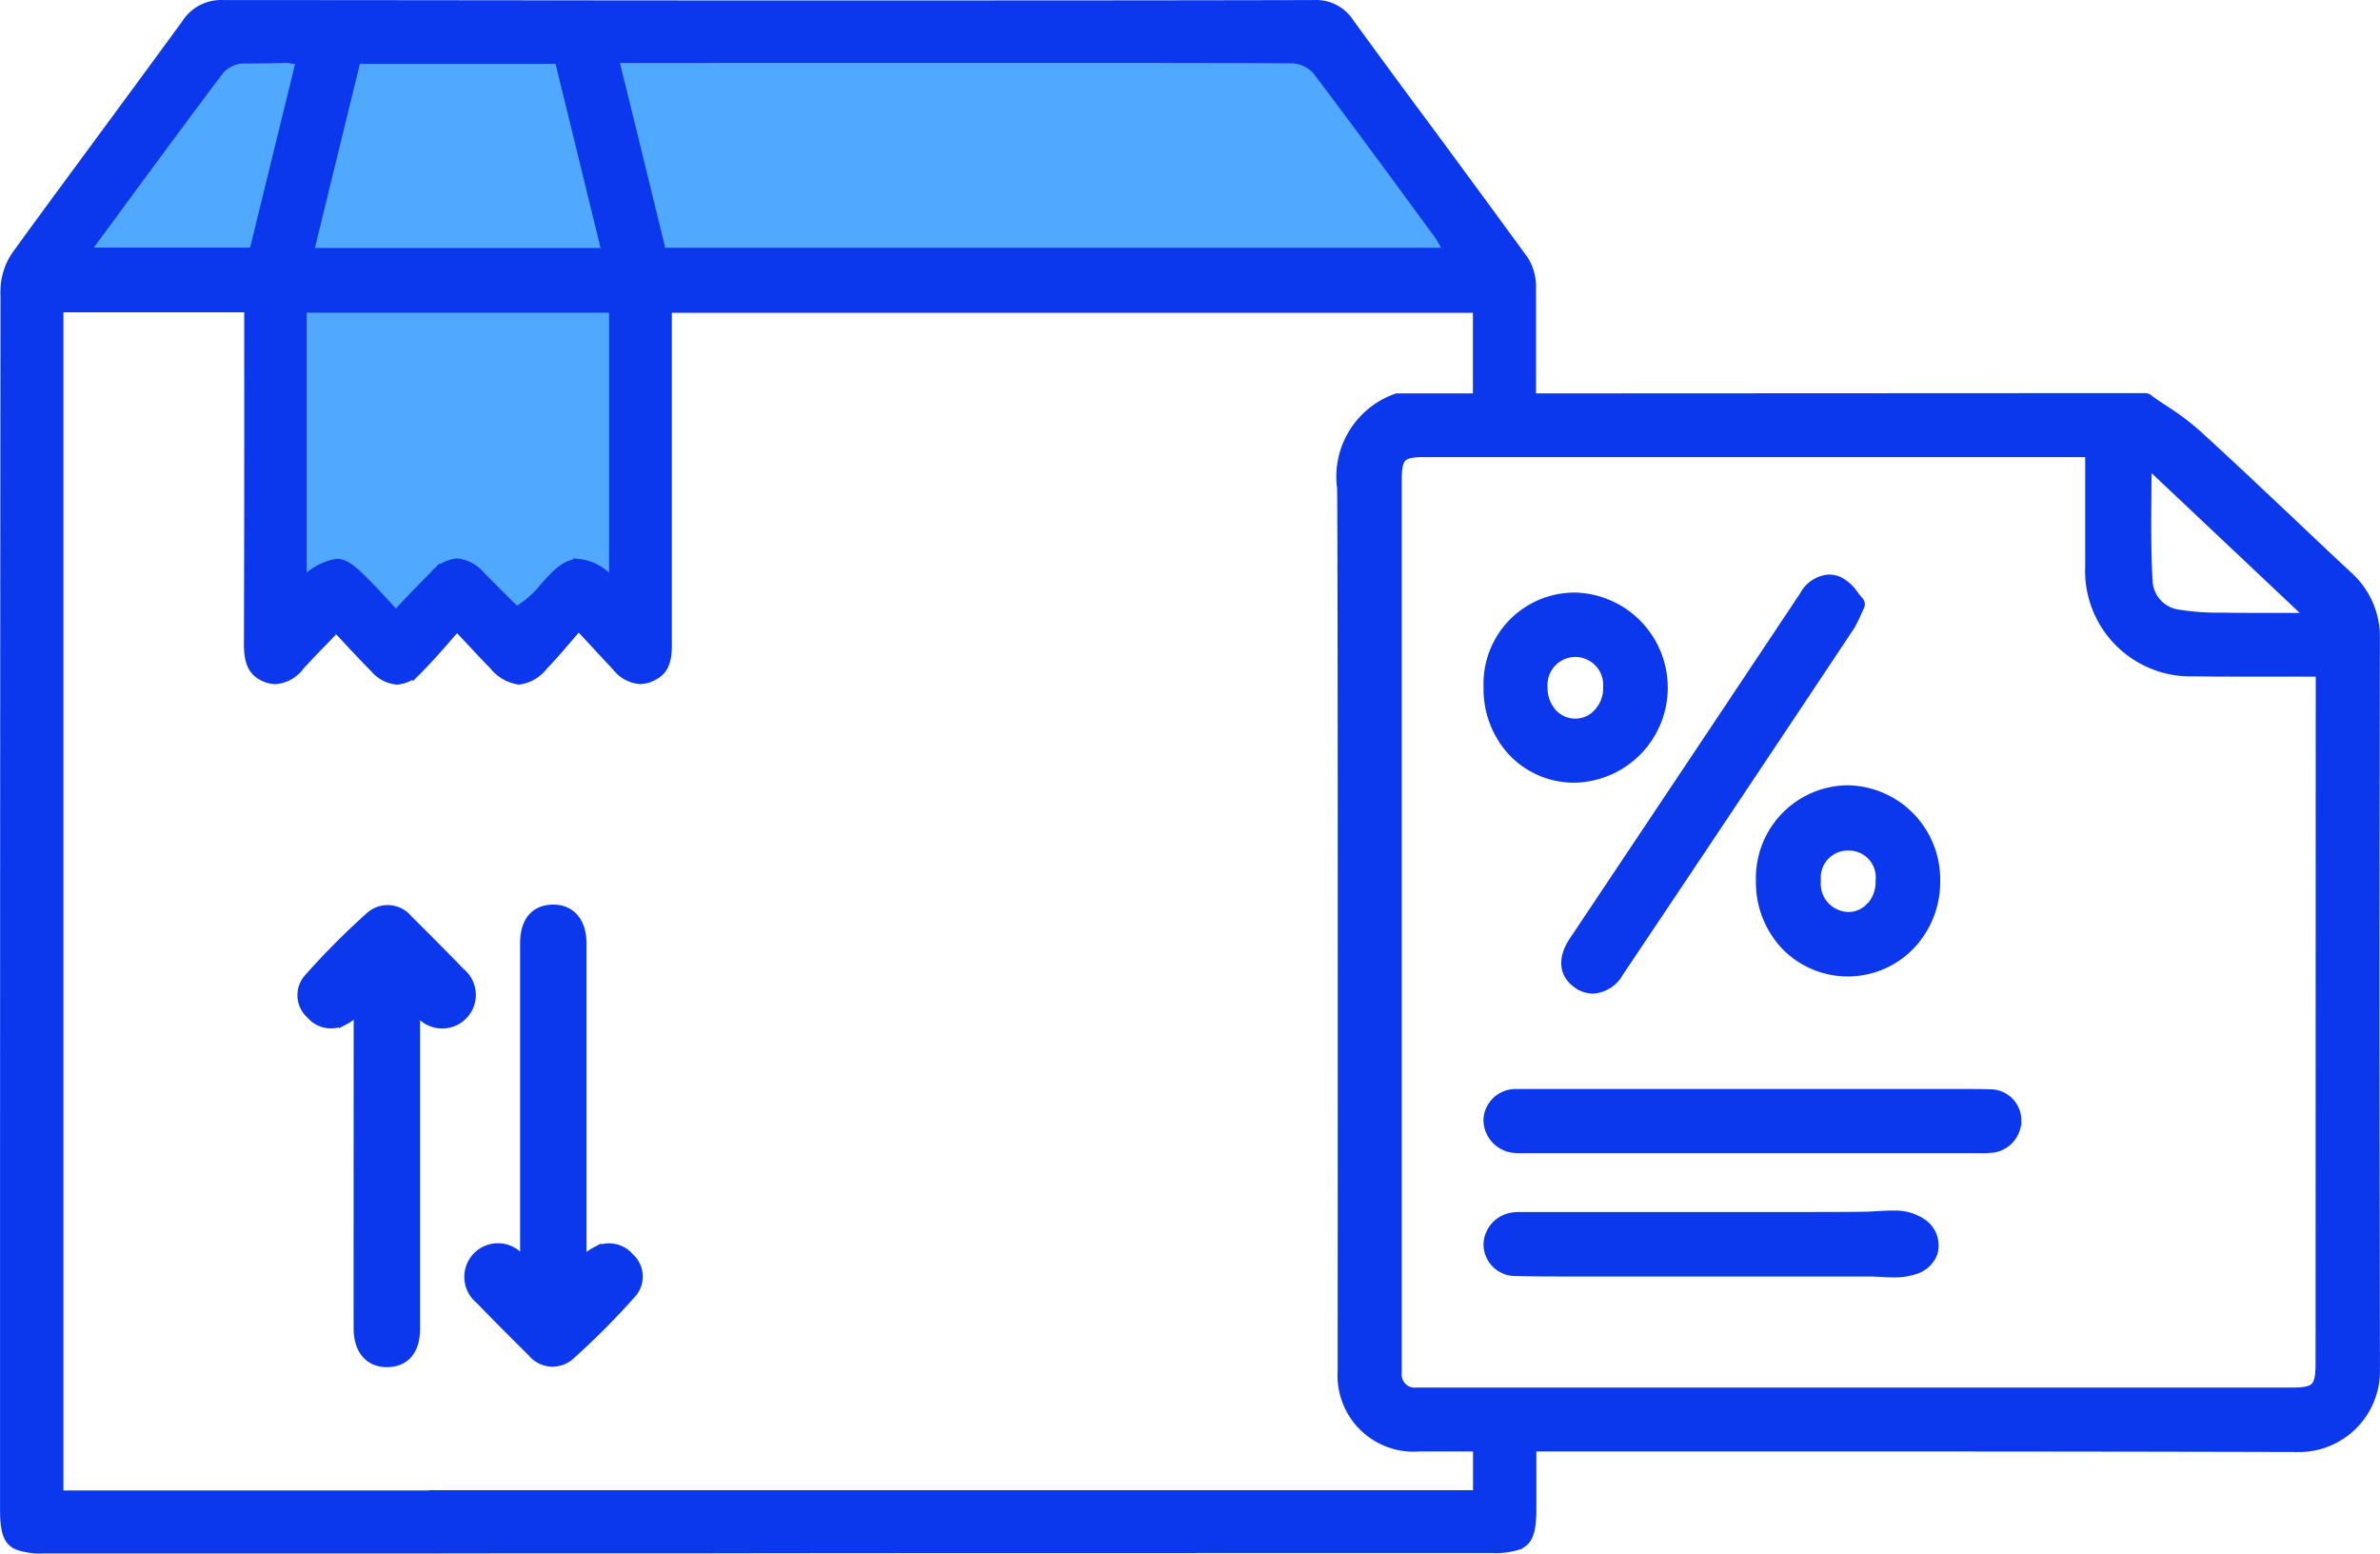 <svg xmlns="http://www.w3.org/2000/svg" width="43.183" height="28.182" viewBox="0 0 43.183 28.182">
  <g id="Group_180" data-name="Group 180" transform="translate(-20.156 -47.64)">
    <path id="Path_167" data-name="Path 167" d="M25.474,49.352H45.409l3.212,4.3-15.55.234v6.3l-1.148-.82-1.06,1-1.148-.972-1.148,1.119-1.178-1.119-1.09,1.06V53.885H22Z" transform="translate(-1.282 -1.184)" fill="#50a8ff" stroke="#0c38ed" stroke-width="0.2"/>
    <path id="Path_168" data-name="Path 168" d="M41.636,109.767c-.117.08-.189.139-.268.181a.466.466,0,0,1-.6-.1.444.444,0,0,1-.04-.63,13.623,13.623,0,0,1,1.13-1.134.461.461,0,0,1,.652.065c.32.318.638.636.951.96a.51.51,0,1,1-.684.754c-.03-.023-.059-.047-.136-.11v5.807c0,.383-.175.593-.489.6s-.515-.21-.517-.6C41.634,115.019,41.636,110.355,41.636,109.767Z" transform="translate(-14.963 -43.82)" fill="#0c38ed" stroke="#0c38ed" stroke-width="0.2"/>
    <path id="Path_169" data-name="Path 169" d="M53.5,114.36c.117-.08.189-.139.268-.181a.466.466,0,0,1,.6.1.444.444,0,0,1,.04.63,13.621,13.621,0,0,1-1.13,1.134.461.461,0,0,1-.652-.065c-.32-.318-.639-.636-.952-.96a.51.51,0,1,1,.684-.754c.031.023.059.047.137.11v-5.807c0-.382.175-.593.488-.6s.515.21.517.6C53.5,109.108,53.5,113.772,53.5,114.36Z" transform="translate(-22.802 -43.817)" fill="#0c38ed" stroke="#0c38ed" stroke-width="0.2"/>
    <path id="Path_170" data-name="Path 170" d="M27.311,75.72q-3.184,0-6.371,0a1.26,1.26,0,0,1-.429-.054c-.166-.059-.254-.177-.254-.634V71.28q0-9.2.008-18.394a1.132,1.132,0,0,1,.2-.607c.545-.754,1.1-1.5,1.652-2.252q.718-.973,1.432-1.949a.731.731,0,0,1,.652-.337c2.9,0,6.4.007,9.9.007s6.993,0,9.9-.007a.7.7,0,0,1,.625.32q.728,1,1.464,1.989.856,1.159,1.706,2.323a.906.906,0,0,1,.13.493l0,1.964v.579h-.945v-2.1a.093.093,0,0,0-.093-.094H32.339a.093.093,0,0,0-.093.094v6.047c0,.306-.078.457-.278.545a.467.467,0,0,1-.2.047.57.57,0,0,1-.409-.224c-.2-.212-.391-.422-.639-.687a.092.092,0,0,0-.065-.029h0a.091.091,0,0,0-.065.032l-.181.21c-.147.171-.273.319-.409.457a.653.653,0,0,1-.426.251.7.7,0,0,1-.447-.261c-.13-.13-.257-.269-.4-.421l-.214-.229a.092.092,0,0,0-.065-.029h0a.091.091,0,0,0-.065.031l-.173.2c-.16.181-.312.353-.468.51a.574.574,0,0,1-.384.2.587.587,0,0,1-.391-.208c-.166-.166-.326-.338-.5-.525l-.146-.156a.091.091,0,0,0-.065-.029h0a.091.091,0,0,0-.065.029l-.169.175c-.157.162-.3.31-.439.462a.587.587,0,0,1-.428.243.467.467,0,0,1-.173-.036c-.249-.1-.3-.3-.3-.6q.008-2.815.005-5.632V53.3a.093.093,0,0,0-.093-.094H21.3a.093.093,0,0,0-.093.094V74.683a.093.093,0,0,0,.093.094h6.63a.1.1,0,0,0,.031-.005H46.89a.093.093,0,0,0,.093-.094V72.956h.949v2.069a1.518,1.518,0,0,1-.005.157c-.019.333-.106.428-.251.478a1.3,1.3,0,0,1-.431.052H42.92c-2.545,0-7.449,0-9.991.005H29.646ZM26.261,57.876c.13,0,.257.086.493.326.138.138.268.279.412.434l.11.119a.092.092,0,0,0,.065.029h0a.092.092,0,0,0,.065-.029l.065-.071c.2-.215.384-.4.567-.587a.624.624,0,0,1,.412-.227.634.634,0,0,1,.415.228l.249.249c.124.124.245.245.358.355a.092.092,0,0,0,.107.016,1.848,1.848,0,0,0,.476-.426c.189-.212.367-.412.6-.412a.828.828,0,0,1,.5.238.093.093,0,0,0,.059.022.09.09,0,0,0,.04-.009.094.094,0,0,0,.053-.085v-4.74a.093.093,0,0,0-.093-.094h-5.5a.093.093,0,0,0-.093.094v4.73a.1.1,0,0,0,.05.084.092.092,0,0,0,.1-.005,1.039,1.039,0,0,1,.5-.238Zm.418-9.178a.093.093,0,0,0-.09.072l-.018.076c-.267,1.092-.531,2.174-.8,3.274a.1.1,0,0,0,.017.081.091.091,0,0,0,.073.037h5.2a.092.092,0,0,0,.073-.036.1.1,0,0,0,.017-.081c-.151-.624-.819-3.35-.819-3.35a.093.093,0,0,0-.09-.072Zm4.717-.016a.092.092,0,0,0-.073.037.1.1,0,0,0-.017.081c.161.652.317,1.29.472,1.924l.352,1.44a.093.093,0,0,0,.09.071H46.314a.091.091,0,0,0,.08-.048.1.1,0,0,0,0-.094l-.039-.07a.942.942,0,0,0-.065-.112l-.165-.225c-.671-.913-1.365-1.862-2.062-2.78a.652.652,0,0,0-.474-.217c-1.008-.008-3.088-.008-4.8-.008Zm-6.871.011a.617.617,0,0,0-.425.243c-.527.7-1.044,1.4-1.561,2.1l-.767,1.044a.1.1,0,0,0-.008.1.092.092,0,0,0,.083.052H24.7a.093.093,0,0,0,.09-.072l.818-3.339a.1.1,0,0,0-.012-.075.092.092,0,0,0-.065-.041l-.061-.01a.766.766,0,0,0-.13-.015S24.994,48.693,24.526,48.693Z" fill="#0c38ed" stroke="#0c38ed" stroke-width="0.2"/>
    <g id="Group_178" data-name="Group 178" transform="translate(44.502 54.867)">
      <path id="Path_171" data-name="Path 171" d="M127.909,77.311a1.467,1.467,0,0,0-.493-1.148q-.536-.5-1.071-1.009c-.554-.522-1.105-1.044-1.664-1.553a4.633,4.633,0,0,0-.6-.45c-.1-.065-.2-.13-.289-.2a.072.072,0,0,0-.04-.013l-10.374.005h-3.2a1.494,1.494,0,0,0-.989,1.619c.018,1.643.01,15.464.01,15.464v.549a1.281,1.281,0,0,0,1.381,1.362h8.025q3.951,0,7.9.01h.005a1.37,1.37,0,0,0,1.4-1.407C127.9,83.586,127.9,84.143,127.909,77.311Zm-4.145-2.7c0-.183.005-.363.005-.551l3.037,2.865H125.9c-.254,0-.5,0-.758-.005a4.446,4.446,0,0,1-.776-.053.652.652,0,0,1-.58-.6C123.754,75.717,123.759,75.178,123.764,74.608Zm3.178,15.821c0,.461-.08.546-.535.546H110.531a.337.337,0,0,1-.369-.371V74.413c0-.432.08-.514.506-.514h12.094v2.085a1.815,1.815,0,0,0,1.887,1.892c.3.005.6.005.9.005h1.174c.05,0,.1,0,.157.005a.512.512,0,0,0,.065,0Z" transform="translate(-109.174 -72.934)" fill="#0c38ed" stroke="#0c38ed" stroke-width="0.2"/>
    </g>
    <g id="Group_179" data-name="Group 179" transform="translate(47.171 58.167)">
      <path id="Path_172" data-name="Path 172" d="M125.182,92.5c-.2.305-.178.578.071.748a.475.475,0,0,0,.27.09.564.564,0,0,0,.457-.294q2.1-3.132,4.188-6.272a1.472,1.472,0,0,0,.112-.218c.02-.044.042-.093.069-.149a.065.065,0,0,0-.011-.074c-.031-.034-.061-.072-.09-.11a.744.744,0,0,0-.257-.241.45.45,0,0,0-.187-.044.54.54,0,0,0-.435.29q-1.366,2.052-2.735,4.1Z" transform="translate(-123.635 -85.941)" fill="#0c38ed" stroke="#0c38ed" stroke-width="0.2"/>
      <path id="Path_173" data-name="Path 173" d="M139.936,100.342a1.582,1.582,0,0,0-1.558,1.631,1.644,1.644,0,0,0,.469,1.185,1.558,1.558,0,0,0,2.2-.005,1.638,1.638,0,0,0,.474-1.179,1.606,1.606,0,0,0-1.587-1.632Zm.414,2.136a.554.554,0,0,1-.4.162.611.611,0,0,1-.594-.665v-.005a.591.591,0,0,1,.6-.644v-.065l.013.065a.587.587,0,0,1,.58.652.69.69,0,0,1-.193.5Z" transform="translate(-133.433 -96.524)" fill="#0c38ed" stroke="#0c38ed" stroke-width="0.2"/>
      <path id="Path_174" data-name="Path 174" d="M121.286,87.152a1.554,1.554,0,0,0-1.558,1.611,1.657,1.657,0,0,0,.442,1.169,1.522,1.522,0,0,0,1.118.469h0a1.625,1.625,0,0,0-.005-3.249Zm.416,2.115a.569.569,0,0,1-.411.172.578.578,0,0,1-.411-.172.7.7,0,0,1-.191-.5.608.608,0,0,1,.594-.647l.008-.065v.065a.609.609,0,0,1,.607.652A.675.675,0,0,1,121.7,89.267Z" transform="translate(-119.725 -86.83)" fill="#0c38ed" stroke="#0c38ed" stroke-width="0.2"/>
      <path id="Path_175" data-name="Path 175" d="M127.762,130.149a.489.489,0,0,1-.314.285,1.169,1.169,0,0,1-.386.056c-.074,0-.149-.005-.221-.008s-.141-.008-.21-.008h-5.65q-.391,0-.783-.008a.478.478,0,0,1-.472-.482.5.5,0,0,1,.453-.474.557.557,0,0,1,.1-.006h5.137c.37,0,.74,0,1.109-.005.082,0,.165-.006.247-.011s.181-.01.271-.01h.045a.842.842,0,0,1,.5.152A.466.466,0,0,1,127.762,130.149Z" transform="translate(-119.724 -117.945)" fill="#0c38ed" stroke="#0c38ed" stroke-width="0.2"/>
      <path id="Path_176" data-name="Path 176" d="M129.283,121.591a.488.488,0,0,1-.463.49c-.029,0-.059.005-.087.005h-8.45a.725.725,0,0,1-.106-.005.507.507,0,0,1-.453-.509.483.483,0,0,1,.468-.45h8.14c.157,0,.314,0,.472.005a.465.465,0,0,1,.48.464Z" transform="translate(-119.723 -111.794)" fill="#0c38ed" stroke="#0c38ed" stroke-width="0.2"/>
    </g>
  </g>
</svg>
